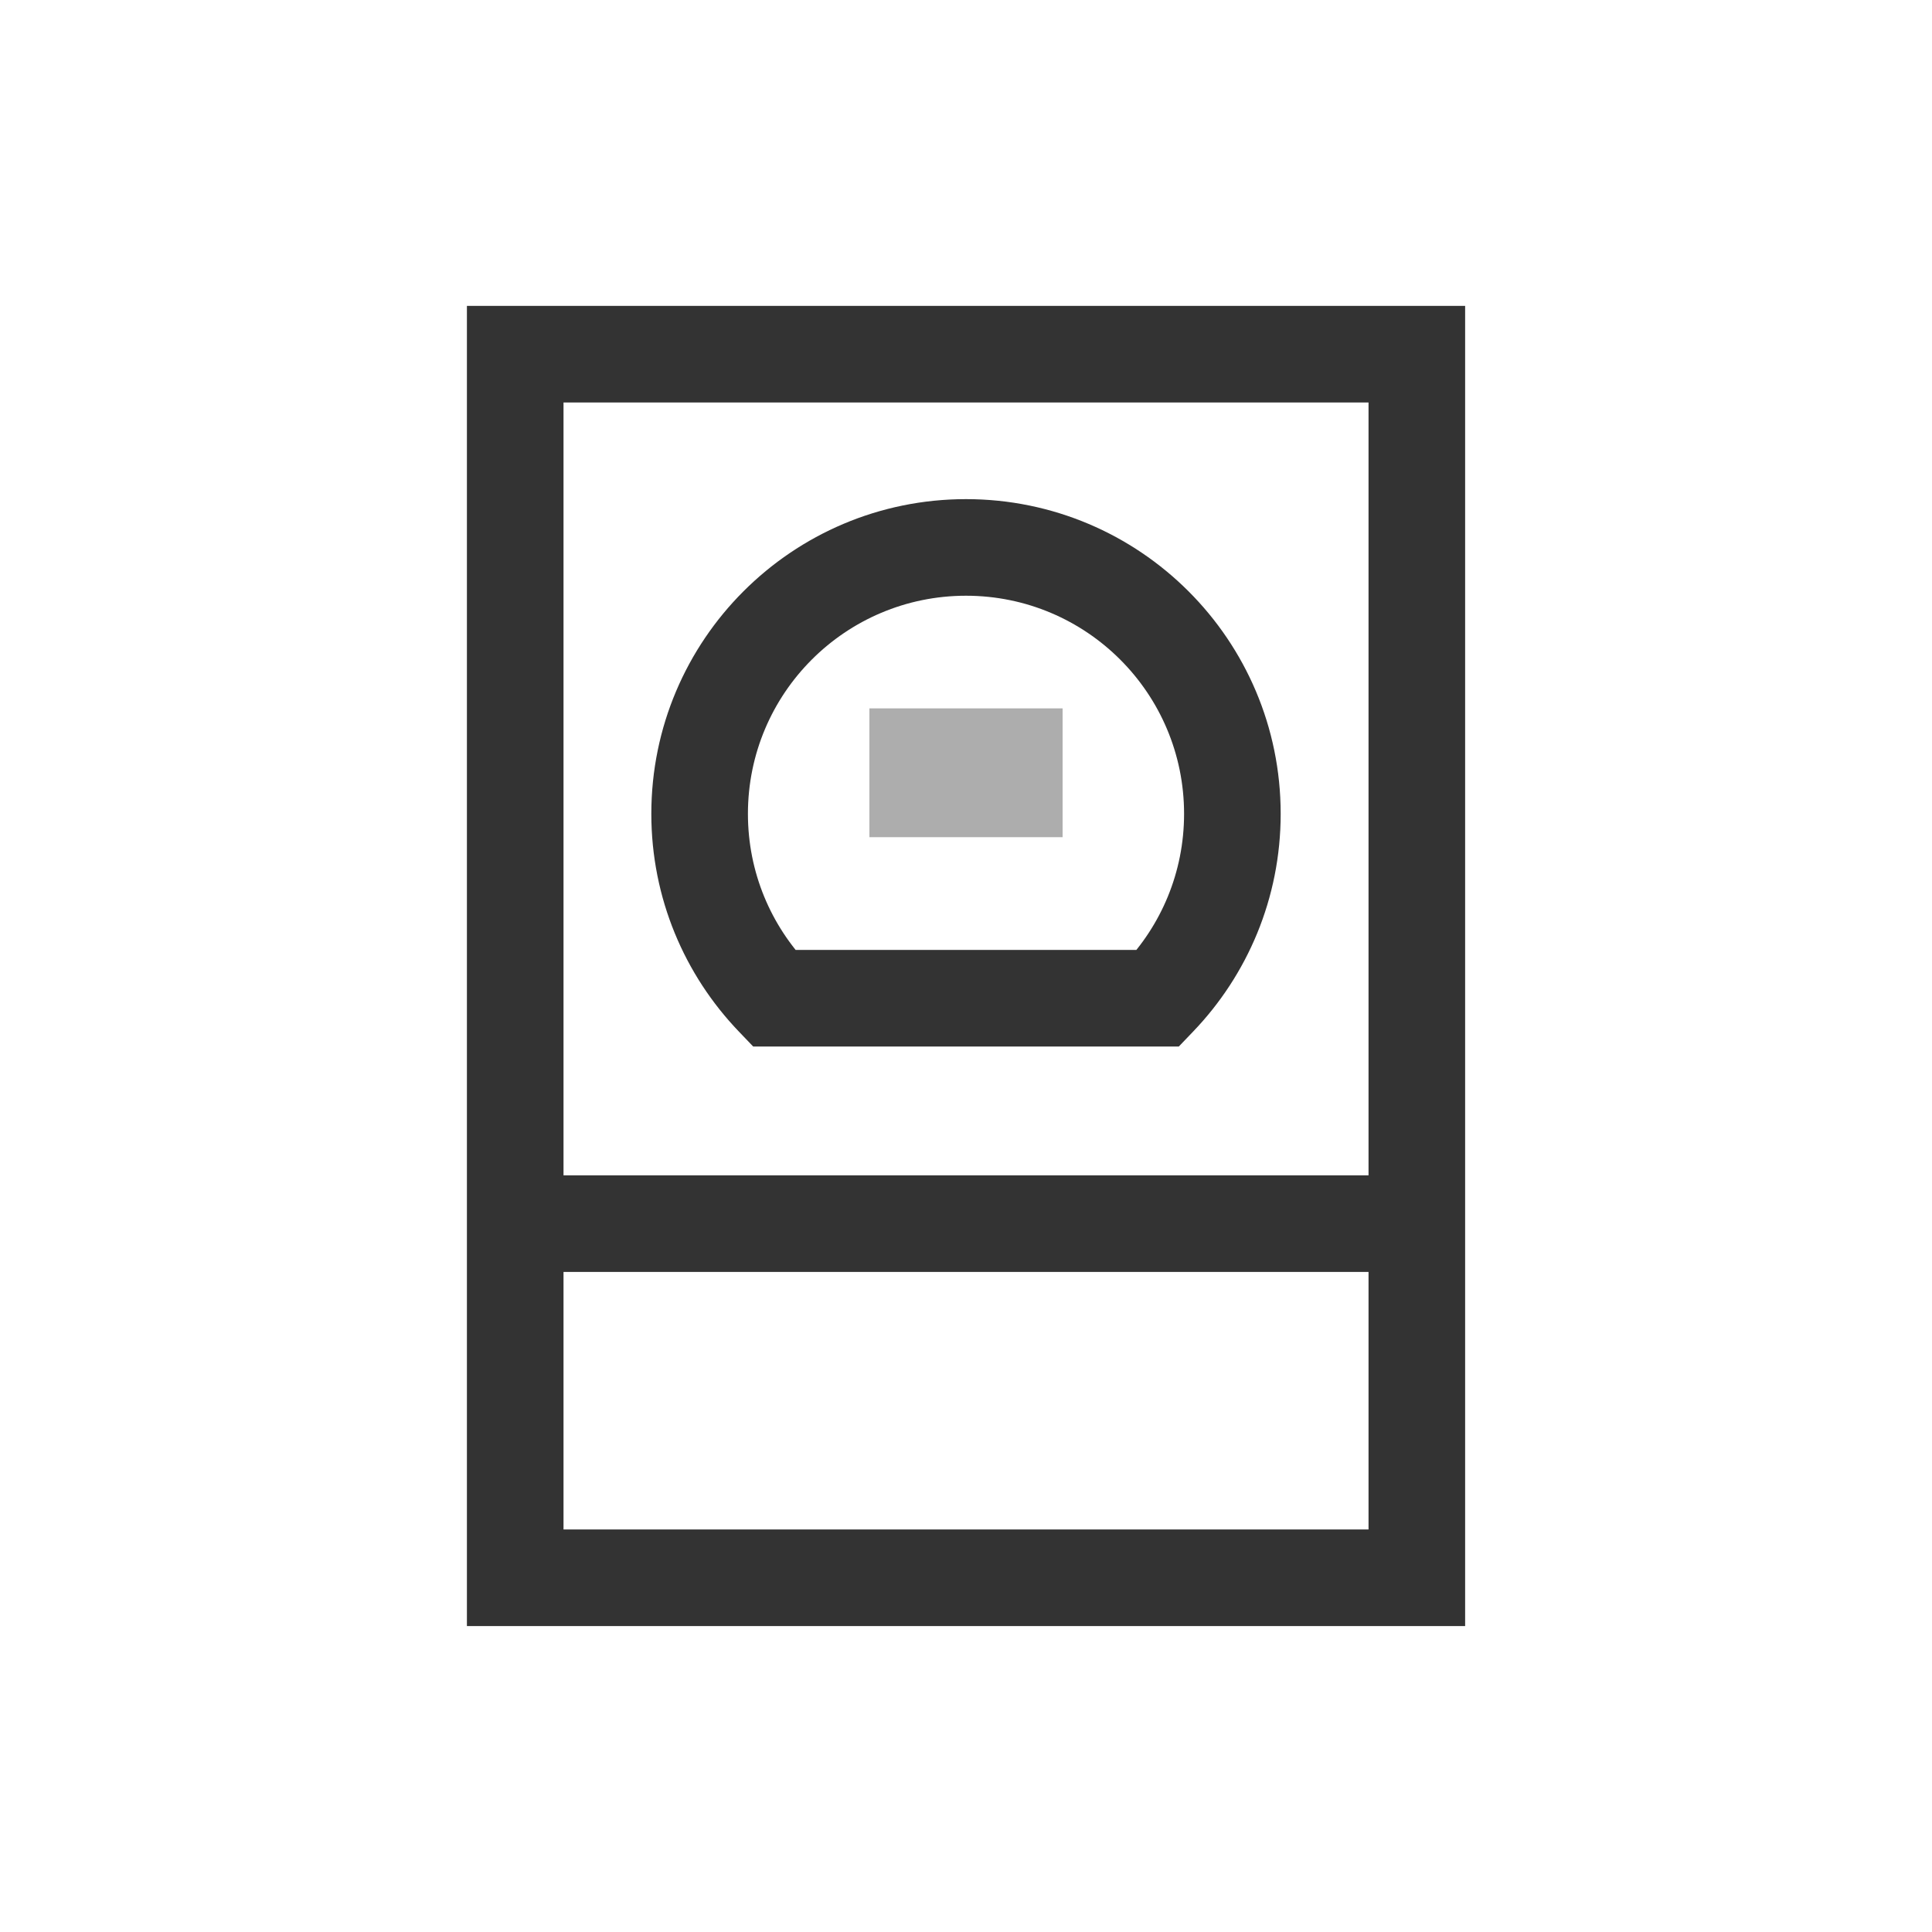 <svg id="inverter" width="40" height="40" viewBox="0 0 40 40" fill="none" xmlns="http://www.w3.org/2000/svg">
<rect x="10.667" y="7.333" width="18.667" height="25.333" stroke="#333333" stroke-width="2"/>
<path d="M10.667 25.334H29.333" stroke="#333333" stroke-width="2"/>
<path d="M23.98 20.667V21.667H24.406L24.701 21.359L23.98 20.667ZM16.02 20.667L15.299 21.359L15.594 21.667H16.02V20.667ZM24.515 16.849C24.515 18.062 24.038 19.162 23.258 19.974L24.701 21.359C25.824 20.189 26.515 18.599 26.515 16.849H24.515ZM20 12.334C22.494 12.334 24.515 14.355 24.515 16.849H26.515C26.515 13.25 23.598 10.334 20 10.334V12.334ZM15.485 16.849C15.485 14.355 17.506 12.334 20 12.334V10.334C16.402 10.334 13.485 13.25 13.485 16.849H15.485ZM16.742 19.974C15.962 19.162 15.485 18.062 15.485 16.849H13.485C13.485 18.599 14.176 20.189 15.299 21.359L16.742 19.974ZM16.02 21.667H23.98V19.667H16.02V21.667Z" fill="#333333"/>
<rect x="18" y="14.666" width="4" height="2.667" fill="#333333" fill-opacity="0.4"/>
</svg>
